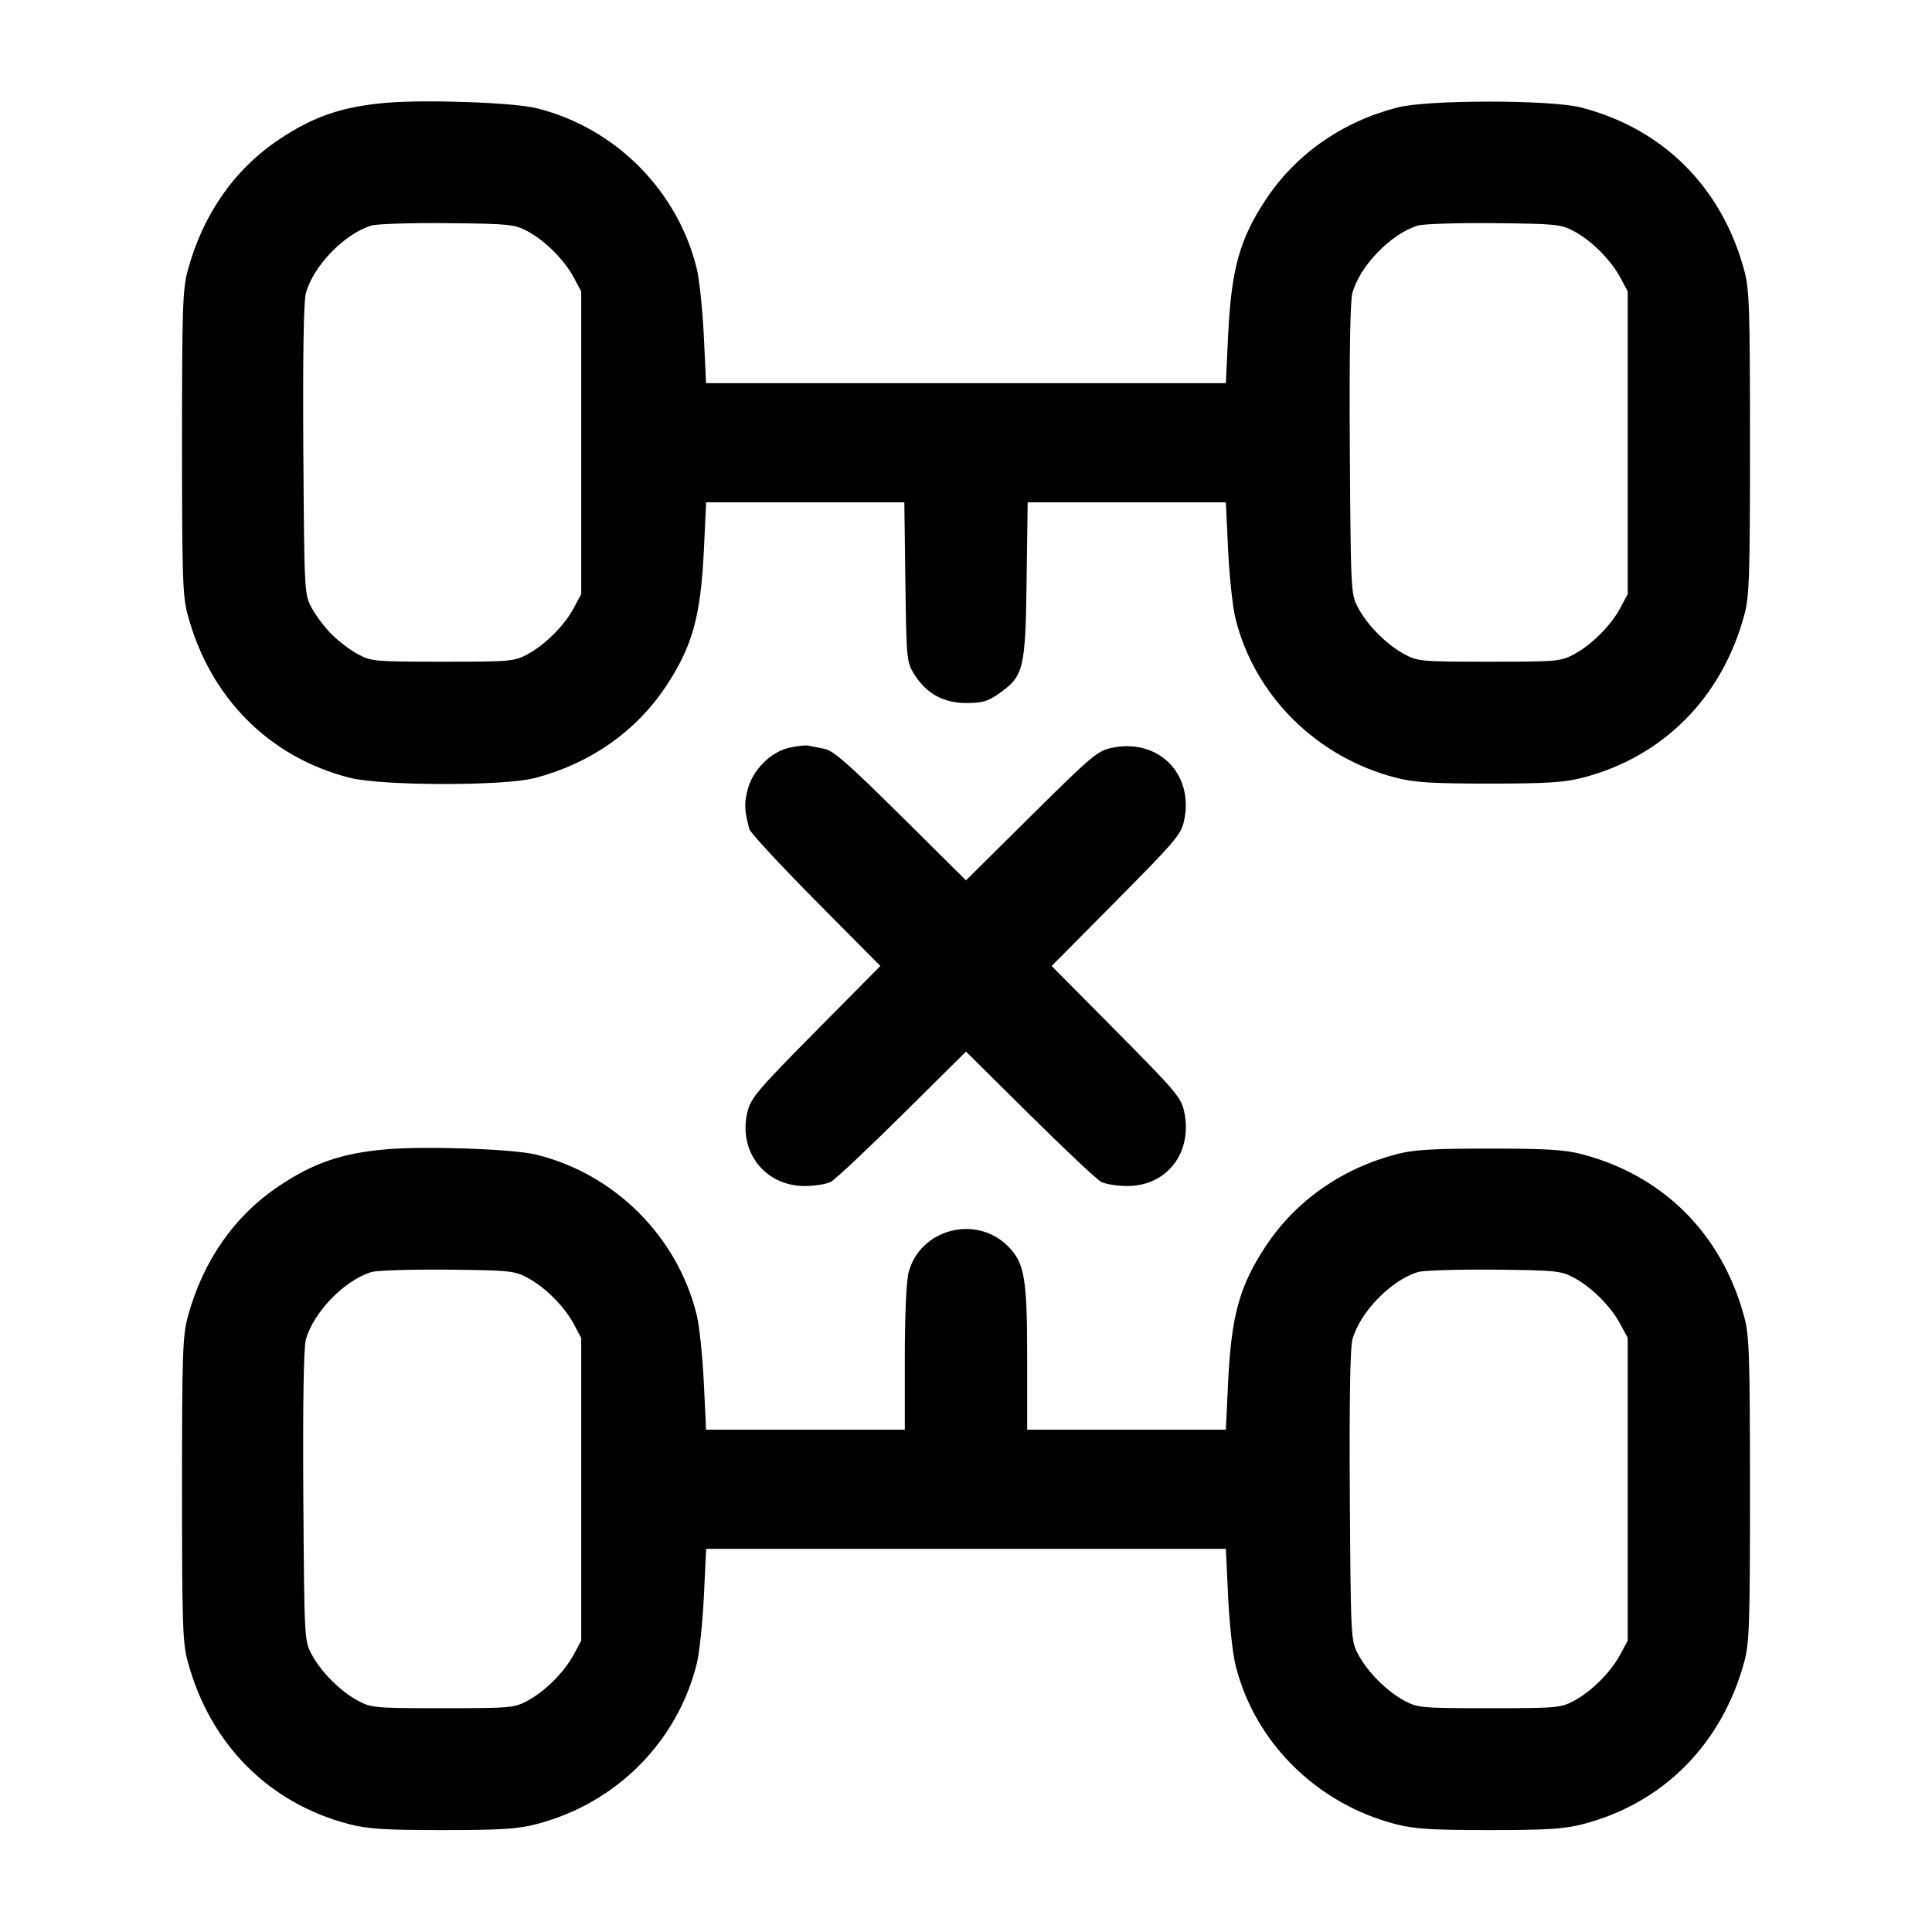 <svg width="24" height="24" viewBox="0 0 24 24" fill="none" xmlns="http://www.w3.org/2000/svg"><path d="M4.800 1.277 C 4.255 1.324,3.900 1.444,3.475 1.727 C 2.914 2.099,2.521 2.661,2.332 3.360 C 2.269 3.591,2.261 3.831,2.261 5.500 C 2.261 7.169,2.269 7.409,2.332 7.640 C 2.609 8.667,3.341 9.403,4.340 9.661 C 4.735 9.763,6.253 9.766,6.640 9.666 C 7.328 9.487,7.900 9.088,8.273 8.525 C 8.601 8.031,8.704 7.660,8.744 6.830 L 8.772 6.240 10.003 6.240 L 11.234 6.240 11.247 7.230 C 11.260 8.191,11.263 8.224,11.355 8.373 C 11.506 8.615,11.718 8.733,12.003 8.733 C 12.203 8.733,12.270 8.714,12.408 8.617 C 12.718 8.398,12.738 8.315,12.753 7.210 L 12.766 6.240 13.997 6.240 L 15.228 6.240 15.256 6.830 C 15.271 7.155,15.312 7.537,15.347 7.680 C 15.582 8.639,16.354 9.407,17.340 9.661 C 17.569 9.720,17.781 9.734,18.500 9.734 C 19.219 9.734,19.431 9.720,19.660 9.661 C 20.659 9.403,21.391 8.667,21.668 7.640 C 21.731 7.409,21.739 7.169,21.739 5.500 C 21.739 3.831,21.731 3.591,21.668 3.360 C 21.389 2.326,20.660 1.598,19.640 1.335 C 19.266 1.238,17.734 1.238,17.360 1.335 C 16.674 1.512,16.101 1.912,15.727 2.475 C 15.399 2.969,15.296 3.340,15.256 4.170 L 15.228 4.760 12.000 4.760 L 8.771 4.760 8.743 4.170 C 8.727 3.846,8.688 3.472,8.656 3.340 C 8.419 2.364,7.639 1.583,6.660 1.343 C 6.376 1.273,5.287 1.235,4.800 1.277 M6.552 2.872 C 6.771 2.989,7.011 3.229,7.128 3.448 L 7.220 3.620 7.220 5.500 L 7.220 7.380 7.128 7.552 C 7.011 7.771,6.771 8.011,6.552 8.128 C 6.388 8.216,6.341 8.220,5.500 8.220 C 4.659 8.220,4.612 8.216,4.448 8.128 C 4.354 8.078,4.206 7.966,4.120 7.880 C 4.034 7.794,3.922 7.646,3.872 7.552 C 3.781 7.381,3.780 7.369,3.768 5.590 C 3.761 4.425,3.772 3.745,3.799 3.644 C 3.890 3.304,4.279 2.903,4.614 2.802 C 4.683 2.781,5.109 2.768,5.560 2.772 C 6.330 2.780,6.390 2.786,6.552 2.872 M19.552 2.872 C 19.771 2.989,20.011 3.229,20.128 3.448 L 20.220 3.620 20.220 5.500 L 20.220 7.380 20.128 7.552 C 20.011 7.771,19.771 8.011,19.552 8.128 C 19.388 8.216,19.341 8.220,18.500 8.220 C 17.659 8.220,17.612 8.216,17.448 8.128 C 17.229 8.011,16.989 7.771,16.872 7.552 C 16.781 7.381,16.780 7.369,16.768 5.590 C 16.761 4.425,16.772 3.745,16.799 3.644 C 16.890 3.304,17.279 2.903,17.614 2.802 C 17.683 2.781,18.109 2.768,18.560 2.772 C 19.330 2.780,19.390 2.786,19.552 2.872 M9.807 9.288 C 9.573 9.339,9.348 9.566,9.286 9.814 C 9.243 9.985,9.247 10.068,9.309 10.300 C 9.321 10.344,9.692 10.745,10.133 11.190 L 10.936 12.000 10.134 12.810 C 9.411 13.540,9.328 13.639,9.286 13.809 C 9.165 14.300,9.498 14.733,9.996 14.733 C 10.119 14.733,10.265 14.710,10.320 14.682 C 10.375 14.653,10.775 14.277,11.210 13.846 L 12.000 13.063 12.790 13.846 C 13.225 14.277,13.625 14.653,13.680 14.682 C 13.735 14.710,13.881 14.733,14.004 14.733 C 14.499 14.733,14.817 14.317,14.711 13.811 C 14.673 13.634,14.611 13.561,13.867 12.810 L 13.064 12.000 13.867 11.190 C 14.609 10.441,14.673 10.366,14.710 10.190 C 14.832 9.611,14.389 9.168,13.810 9.290 C 13.634 9.327,13.559 9.391,12.810 10.133 L 12.000 10.936 11.190 10.133 C 10.538 9.487,10.353 9.324,10.240 9.302 C 10.163 9.287,10.073 9.268,10.040 9.262 C 10.007 9.255,9.902 9.267,9.807 9.288 M4.800 14.277 C 4.255 14.324,3.900 14.444,3.475 14.727 C 2.914 15.099,2.521 15.661,2.332 16.360 C 2.269 16.591,2.261 16.831,2.261 18.500 C 2.261 20.169,2.269 20.409,2.332 20.640 C 2.609 21.667,3.341 22.403,4.340 22.661 C 4.569 22.720,4.781 22.734,5.500 22.734 C 6.219 22.734,6.431 22.720,6.660 22.661 C 7.653 22.405,8.417 21.638,8.657 20.660 C 8.689 20.528,8.728 20.155,8.744 19.830 L 8.772 19.240 12.000 19.240 L 15.228 19.240 15.256 19.830 C 15.271 20.155,15.312 20.537,15.347 20.680 C 15.582 21.639,16.354 22.407,17.340 22.661 C 17.569 22.720,17.781 22.734,18.500 22.734 C 19.219 22.734,19.431 22.720,19.660 22.661 C 20.659 22.403,21.390 21.668,21.669 20.640 C 21.731 20.409,21.739 20.171,21.739 18.500 C 21.738 16.836,21.730 16.590,21.668 16.360 C 21.390 15.327,20.660 14.598,19.640 14.335 C 19.435 14.282,19.193 14.268,18.500 14.268 C 17.807 14.268,17.565 14.282,17.360 14.335 C 16.674 14.512,16.101 14.912,15.727 15.475 C 15.399 15.969,15.296 16.340,15.256 17.170 L 15.228 17.760 13.994 17.760 L 12.760 17.760 12.760 16.902 C 12.760 15.873,12.729 15.689,12.520 15.480 C 12.122 15.082,11.423 15.270,11.286 15.811 C 11.258 15.923,11.240 16.342,11.240 16.878 L 11.240 17.760 10.005 17.760 L 8.771 17.760 8.743 17.170 C 8.727 16.846,8.688 16.472,8.656 16.340 C 8.419 15.364,7.639 14.583,6.660 14.343 C 6.376 14.273,5.287 14.235,4.800 14.277 M6.552 15.872 C 6.771 15.989,7.011 16.229,7.128 16.448 L 7.220 16.620 7.220 18.500 L 7.220 20.380 7.128 20.552 C 7.011 20.771,6.771 21.011,6.552 21.128 C 6.388 21.216,6.341 21.220,5.500 21.220 C 4.659 21.220,4.612 21.216,4.448 21.128 C 4.229 21.011,3.989 20.771,3.872 20.552 C 3.781 20.381,3.780 20.369,3.768 18.590 C 3.761 17.425,3.772 16.745,3.799 16.644 C 3.890 16.304,4.279 15.903,4.614 15.802 C 4.683 15.781,5.109 15.768,5.560 15.772 C 6.330 15.780,6.390 15.786,6.552 15.872 M19.552 15.872 C 19.771 15.989,20.011 16.229,20.128 16.448 L 20.220 16.620 20.220 18.500 L 20.220 20.380 20.128 20.552 C 20.011 20.771,19.771 21.011,19.552 21.128 C 19.388 21.216,19.341 21.220,18.500 21.220 C 17.659 21.220,17.612 21.216,17.448 21.128 C 17.229 21.011,16.989 20.771,16.872 20.552 C 16.781 20.381,16.780 20.369,16.768 18.590 C 16.761 17.425,16.772 16.745,16.799 16.644 C 16.890 16.304,17.279 15.903,17.614 15.802 C 17.683 15.781,18.109 15.768,18.560 15.772 C 19.330 15.780,19.390 15.786,19.552 15.872 " stroke="none" fill-rule="evenodd" fill="black"></path></svg>